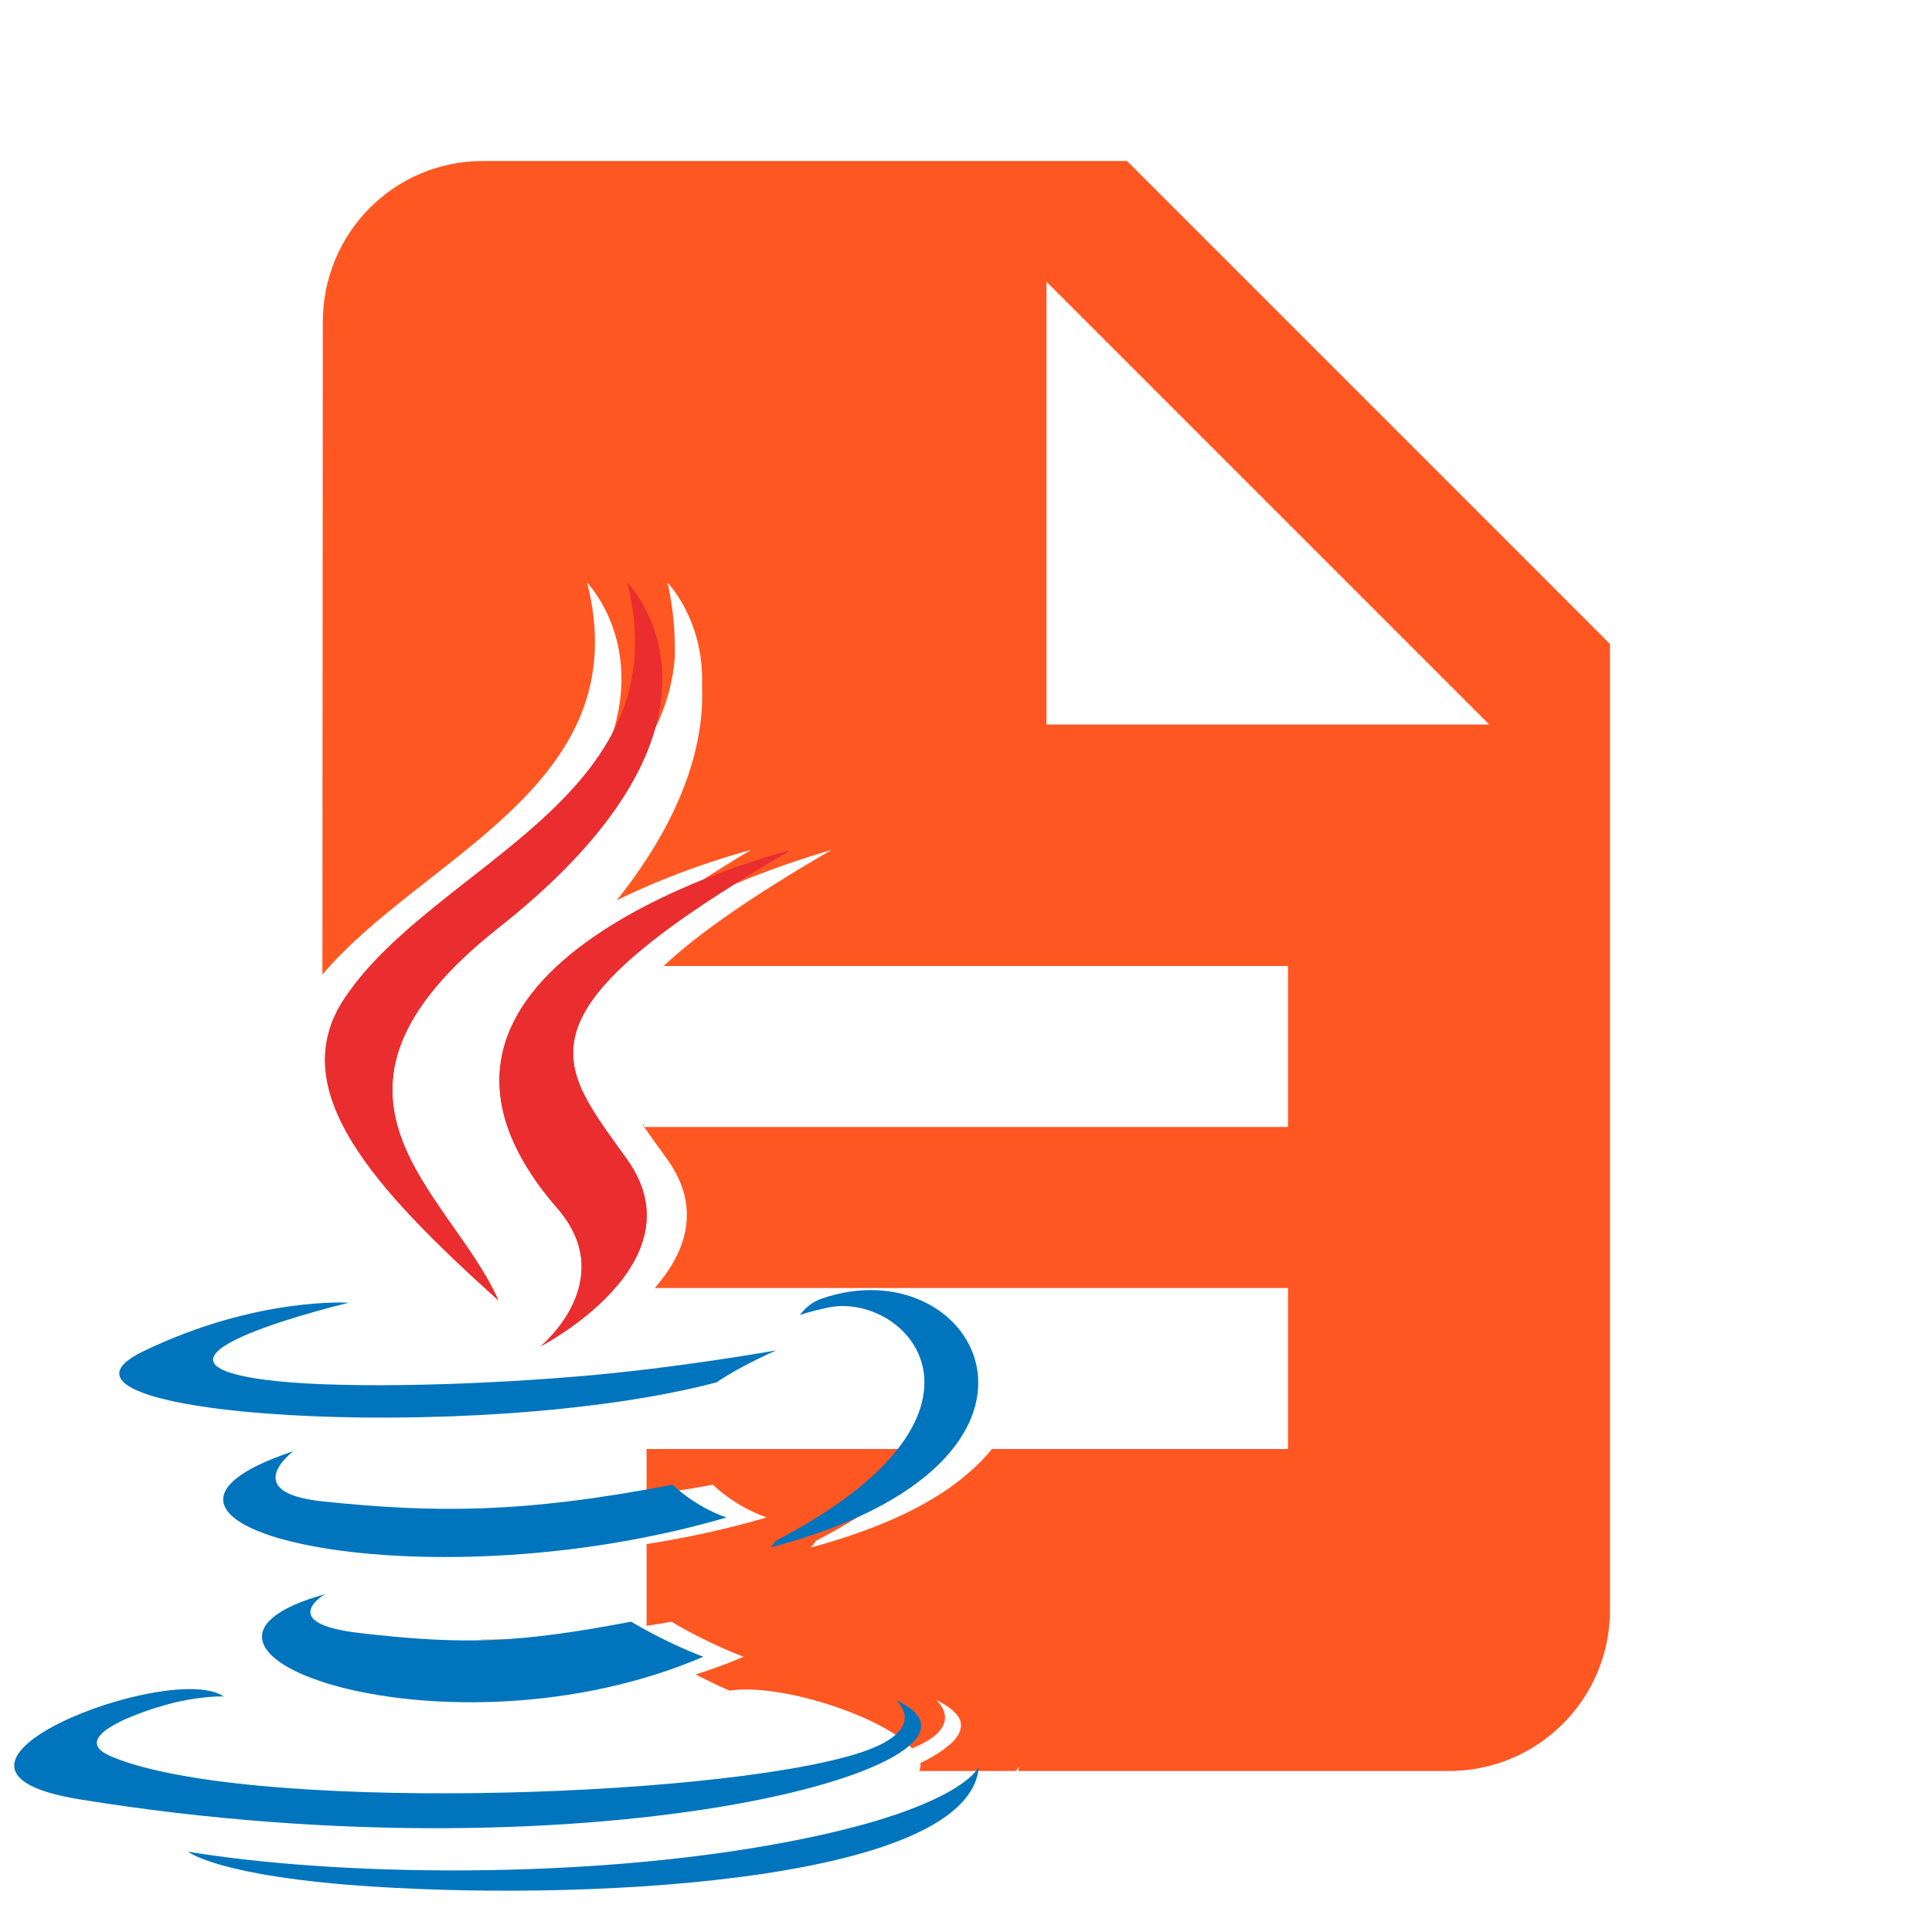 <?xml version="1.0" encoding="UTF-8" standalone="no"?>
<svg
   xmlns:osb="http://www.openswatchbook.org/uri/2009/osb"
   xmlns:dc="http://purl.org/dc/elements/1.1/"
   xmlns:cc="http://creativecommons.org/ns#"
   xmlns:rdf="http://www.w3.org/1999/02/22-rdf-syntax-ns#"
   xmlns:svg="http://www.w3.org/2000/svg"
   xmlns="http://www.w3.org/2000/svg"
   xmlns:xlink="http://www.w3.org/1999/xlink"
   xmlns:sodipodi="http://sodipodi.sourceforge.net/DTD/sodipodi-0.dtd"
   xmlns:inkscape="http://www.inkscape.org/namespaces/inkscape"
   fill="#FF5722"
   width="48"
   height="48"
   viewBox="0 0 48 48"
   id="svg2"
   version="1.1"
   inkscape:version="0.91 r13725"
   sodipodi:docname="text-x-java2.svg">
  <defs
     id="defs8">
    <linearGradient
       id="linearGradient5664"
       osb:paint="solid">
      <stop
         style="stop-color:#000000;stop-opacity:1;"
         offset="0"
         id="stop5666" />
    </linearGradient>
    <linearGradient
       x1="64"
       y1="60"
       x2="62"
       y2="7"
       id="linearGradient3724"
       xlink:href="#linearGradient3763"
       gradientUnits="userSpaceOnUse"
       gradientTransform="matrix(1.232,0,0,1.232,-157.816,7.171)" />
    <linearGradient
       id="linearGradient3763">
      <stop
         id="stop3765"
         style="stop-color:#ff7700;stop-opacity:1"
         offset="0" />
      <stop
         id="stop3767"
         style="stop-color:#ffb15d;stop-opacity:1"
         offset="1" />
    </linearGradient>
    <clipPath
       id="clipPath3716">
      <path
         d="m -118,6 c -3.324,0 -6,2.676 -6,6 l 0,72 c 0,3.324 2.676,6 6,6 l 72,0 c 3.324,0 6,-2.676 6,-6 l 0,-72 c 0,-3.324 -2.676,-6 -6,-6 l -72,0 z m 42.531,9.438 c 0,0 6.743,6.784 -6.438,17.188 -10.57,8.348 -2.406,13.092 0,18.531 -6.17,-5.567 -10.692,-10.439 -7.656,-15 4.458,-6.694 16.822,-9.971 14.094,-20.719 z m 8.125,13.344 c -14.198,8.234 -11.546,10.6 -8.125,15.406 3.661,5.156 -4.312,9.25 -4.312,9.25 0,0 3.955,-3.227 0.812,-6.844 -10.644,-12.265 11.625,-17.812 11.625,-17.812 z m 3.594,21.875 c 6.598,-0.338 10.188,8.958 -4.594,12.844 -1.44e-4,0 0.162,-0.193 0.219,-0.344 12.215,-6.346 6.567,-12.446 2.625,-11.625 -0.964,0.201 -1.406,0.375 -1.406,0.375 0,0 0.379,-0.57 1.062,-0.812 0.731,-0.257 1.411,-0.402 2.094,-0.438 z m -26.406,0.625 c 0.519,-0.014 0.812,0 0.812,0 0,0 -11.829,2.822 -4.188,3.844 3.228,0.432 9.631,0.315 15.625,-0.188 4.897,-0.411 9.812,-1.25 9.812,-1.25 0,0 -1.719,0.71 -2.969,1.562 -12.017,3.161 -35.246,1.7 -28.562,-1.531 4.237,-2.05 7.911,-2.397 9.469,-2.438 z m -1.938,7.406 c 0,0 -2.824,2.06 1.438,2.5 5.512,0.569 9.873,0.637 17.406,-0.812 0,0 1.05,1.048 2.688,1.625 -15.408,4.507 -32.555,0.346 -21.531,-3.312 z m 1.531,7.125 c 0,0 -2.477,1.449 1.781,1.938 5.159,0.589 7.816,0.512 13.5,-0.562 0,0 1.475,0.908 3.562,1.719 -12.746,5.461 -28.854,-0.297 -18.844,-3.094 z m -6.469,4.719 c 0.615,0.024 1.146,0.148 1.469,0.375 0,0 -0.853,-0.059 -2.281,0.25 -1.37,0.296 -5.696,1.677 -3.375,2.688 6.461,2.811 29.707,2.165 37.062,-0.062 3.868,-1.173 2.031,-2.719 2.031,-2.719 6.739,3.041 -14.609,9.149 -40.594,4.938 -8.337,-1.353 1.386,-5.634 5.688,-5.469 z M -58,74.375 c -0.426,5.547 -18.434,6.718 -30.156,5.969 -7.704,-0.496 -9.188,-1.719 -9.188,-1.719 7.319,1.208 19.65,1.415 29.656,-0.469 C -58.818,76.488 -58,74.375 -58,74.375 Z"
         inkscape:connector-curvature="0"
         id="path3718"
         style="display:inline;fill:#ff00ff;fill-opacity:1;fill-rule:nonzero;stroke:none" />
    </clipPath>
    <filter
       style="color-interpolation-filters:sRGB"
       x="-0.17"
       y="-0.125"
       width="1.339"
       height="1.25"
       id="filter3720">
      <feGaussianBlur
         id="feGaussianBlur3722"
         stdDeviation="3.393" />
    </filter>
    <linearGradient
       x1="64"
       y1="60"
       x2="62"
       y2="7"
       id="linearGradient3769"
       xlink:href="#linearGradient3763"
       gradientUnits="userSpaceOnUse"
       gradientTransform="matrix(1.322,0,0,1.322,-37.067,4.196)" />
    <linearGradient
       gradientTransform="scale(1.006,0.994)"
       gradientUnits="userSpaceOnUse"
       id="ButtonShadow"
       y2="7.017"
       x2="45.448"
       y1="92.54"
       x1="45.448">
      <stop
         offset="0"
         style="stop-color:#000000;stop-opacity:1"
         id="stop3750" />
      <stop
         offset="1"
         style="stop-color:#000000;stop-opacity:0.588"
         id="stop3752" />
    </linearGradient>
    <linearGradient
       id="linearGradient3737">
      <stop
         offset="0"
         style="stop-color:#ffffff;stop-opacity:1"
         id="stop3739" />
      <stop
         offset="1"
         style="stop-color:#ffffff;stop-opacity:0"
         id="stop3741" />
    </linearGradient>
    <linearGradient
       id="linearGradient3700">
      <stop
         offset="0"
         style="stop-color:#e1e1e1;stop-opacity:1"
         id="stop3702" />
      <stop
         offset="1"
         style="stop-color:#f0f0f0;stop-opacity:1"
         id="stop3704" />
    </linearGradient>
    <filter
       id="filter3174"
       color-interpolation-filters="sRGB">
      <feGaussianBlur
         stdDeviation="1.71"
         id="feGaussianBlur3176" />
    </filter>
    <linearGradient
       gradientUnits="userSpaceOnUse"
       xlink:href="#linearGradient3737"
       id="linearGradient3188"
       y2="63.893"
       x2="36.357"
       y1="6"
       x1="36.357" />
    <filter
       id="filter3794"
       color-interpolation-filters="sRGB"
       height="1.384"
       width="1.384"
       y="-0.192"
       x="-0.192">
      <feGaussianBlur
         stdDeviation="5.28"
         id="feGaussianBlur3796" />
    </filter>
    <linearGradient
       gradientUnits="userSpaceOnUse"
       xlink:href="#linearGradient3737"
       id="linearGradient3613"
       y2="138.661"
       x2="48"
       y1="20.221"
       x1="48" />
    <radialGradient
       gradientTransform="matrix(1.157,0,0,0.996,-7.551,0.197)"
       gradientUnits="userSpaceOnUse"
       xlink:href="#linearGradient3737"
       id="radialGradient3619"
       fy="90.172"
       fx="48"
       r="42"
       cy="90.172"
       cx="48" />
    <clipPath
       id="clipPath3613">
      <rect
         style="fill:#ffffff;fill-opacity:1;fill-rule:nonzero;stroke:none"
         id="rect3615"
         y="6"
         x="6"
         ry="6"
         rx="6"
         height="84"
         width="84" />
    </clipPath>
    <linearGradient
       gradientUnits="userSpaceOnUse"
       xlink:href="#linearGradient3700"
       id="linearGradient3617"
       y2="5.988"
       x2="48"
       y1="90"
       x1="48" />
    <linearGradient
       gradientTransform="matrix(1.006,0,0,0.994,100,0)"
       gradientUnits="userSpaceOnUse"
       id="ButtonShadow-0-1"
       y2="7.017"
       x2="45.448"
       y1="92.54"
       x1="45.448">
      <stop
         offset="0"
         style="stop-color:#000000;stop-opacity:1"
         id="stop3750-8-1" />
      <stop
         offset="1"
         style="stop-color:#000000;stop-opacity:0.588"
         id="stop3752-5-2" />
    </linearGradient>
    <linearGradient
       gradientTransform="matrix(1.024,0,0,1.012,-1.143,-98.071)"
       gradientUnits="userSpaceOnUse"
       xlink:href="#ButtonShadow-0-1"
       id="linearGradient3780-1"
       y2="90.239"
       x2="32.251"
       y1="6.132"
       x1="32.251" />
    <linearGradient
       gradientTransform="translate(0,-97)"
       gradientUnits="userSpaceOnUse"
       xlink:href="#ButtonShadow-0-1"
       id="linearGradient3721-3"
       y2="90.239"
       x2="32.251"
       y1="6.132"
       x1="32.251" />
    <linearGradient
       gradientTransform="scale(1.006,0.994)"
       gradientUnits="userSpaceOnUse"
       id="ButtonShadow-9"
       y2="7.017"
       x2="45.448"
       y1="92.54"
       x1="45.448">
      <stop
         offset="0"
         style="stop-color:#000000;stop-opacity:1"
         id="stop3750-5" />
      <stop
         offset="1"
         style="stop-color:#000000;stop-opacity:0.588"
         id="stop3752-5" />
    </linearGradient>
    <filter
       style="color-interpolation-filters:sRGB"
       id="filter3174-2">
      <feGaussianBlur
         stdDeviation="1.71"
         id="feGaussianBlur3176-0" />
    </filter>
    <filter
       style="color-interpolation-filters:sRGB"
       id="filter3174-6">
      <feGaussianBlur
         stdDeviation="1.71"
         id="feGaussianBlur3176-5" />
    </filter>
    <filter
       style="color-interpolation-filters:sRGB"
       id="filter3174-4">
      <feGaussianBlur
         stdDeviation="1.71"
         id="feGaussianBlur3176-2" />
    </filter>
    <filter
       style="color-interpolation-filters:sRGB"
       id="filter3174-0">
      <feGaussianBlur
         stdDeviation="1.71"
         id="feGaussianBlur3176-9" />
    </filter>
  </defs>
  <sodipodi:namedview
     pagecolor="#ffffff"
     bordercolor="#666666"
     borderopacity="1"
     objecttolerance="10"
     gridtolerance="10"
     guidetolerance="10"
     inkscape:pageopacity="0"
     inkscape:pageshadow="2"
     inkscape:window-width="1366"
     inkscape:window-height="713"
     id="namedview6"
     showgrid="false"
     inkscape:snap-bbox="true"
     inkscape:bbox-paths="true"
     inkscape:bbox-nodes="true"
     inkscape:snap-bbox-edge-midpoints="true"
     inkscape:snap-object-midpoints="true"
     inkscape:snap-bbox-midpoints="false"
     inkscape:snap-midpoints="true"
     inkscape:object-paths="false"
     inkscape:zoom="11.313708"
     inkscape:cx="13.328533"
     inkscape:cy="13.604985"
     inkscape:window-x="0"
     inkscape:window-y="30"
     inkscape:window-maximized="1"
     inkscape:current-layer="svg2"
     inkscape:snap-intersection-paths="false"
     inkscape:snap-smooth-nodes="true"
     inkscape:object-nodes="true"
     inkscape:snap-nodes="false"
     inkscape:snap-global="true" />
  <path
     d="M 12 4 C 9.79 4 8.02 5.79 8.02 8 L 8.01 24.213 C 10.511 21.254 15.866 19.517 14.588 14.48 C 14.588 14.48 17.276 17.199 13.1 21.502 C 14.892 20.087 16.596 18.59 16.766 16.322 C 16.777 15.749 16.733 15.144 16.588 14.48 C 16.588 14.48 17.499 15.409 17.441 17.029 C 17.502 18.366 17.06 20.184 15.324 22.367 C 17.034 21.525 18.658 21.117 18.658 21.117 C 18.193 21.387 17.854 21.613 17.459 21.859 C 18.706 21.384 19.658 21.117 19.658 21.117 C 19.137 21.419 18.658 21.706 18.207 21.984 C 19.541 21.423 20.658 21.117 20.658 21.117 C 18.648 22.283 17.33 23.21 16.488 24 L 32 24 L 32 28 L 16.004 28 C 16.184 28.261 16.383 28.53 16.588 28.818 C 17.47 30.06 16.99 31.173 16.268 32 L 32 32 L 32 36 L 24.645 36 C 24.48 36.207 24.279 36.41 24.043 36.611 C 23.984 36.662 23.923 36.713 23.859 36.764 C 23.721 36.872 23.577 36.978 23.416 37.082 C 23.243 37.196 23.055 37.307 22.854 37.416 C 22.753 37.47 22.651 37.524 22.543 37.576 C 22.269 37.711 21.97 37.84 21.648 37.963 C 21.192 38.137 20.698 38.301 20.141 38.447 C 20.141 38.447 20.233 38.363 20.262 38.287 C 20.641 38.09 20.985 37.894 21.297 37.699 C 21.299 37.698 21.301 37.697 21.303 37.695 C 21.613 37.502 21.892 37.31 22.141 37.119 C 22.144 37.116 22.147 37.114 22.15 37.111 C 22.397 36.922 22.614 36.735 22.805 36.551 C 22.965 36.396 23.095 36.244 23.219 36.094 C 23.244 36.063 23.281 36.031 23.305 36 L 16.064 36 L 16.064 37.15 C 16.596 37.071 17.106 37.003 17.711 36.887 C 17.711 36.887 18.23 37.413 19.047 37.701 C 18.057 37.991 17.052 38.207 16.064 38.363 L 16.064 39.363 L 16.064 40.125 L 16.064 40.395 C 16.278 40.357 16.451 40.335 16.684 40.291 C 16.684 40.291 17.431 40.757 18.473 41.162 C 18.082 41.33 17.684 41.475 17.283 41.602 C 17.523 41.723 17.789 41.858 18.127 42.004 C 19.339 41.809 21.907 42.619 22.66 43.438 C 23.096 43.26 23.321 43.073 23.416 42.902 C 23.497 42.756 23.489 42.621 23.449 42.512 C 23.429 42.456 23.402 42.408 23.373 42.367 C 23.317 42.287 23.26 42.24 23.26 42.24 C 23.386 42.297 23.485 42.357 23.572 42.418 C 23.595 42.434 23.614 42.45 23.635 42.467 C 23.696 42.516 23.746 42.566 23.783 42.617 C 23.793 42.631 23.806 42.644 23.814 42.658 C 23.937 42.858 23.869 43.072 23.66 43.287 C 23.621 43.326 23.57 43.365 23.521 43.404 C 23.389 43.513 23.219 43.621 23.012 43.729 C 22.967 43.752 22.923 43.774 22.875 43.797 C 22.873 43.798 22.87 43.8 22.867 43.801 C 22.878 43.869 22.863 43.935 22.838 44 L 25.24 44 C 25.27 43.958 25.318 43.895 25.318 43.895 C 25.316 43.931 25.305 43.965 25.299 44 L 36 44 C 38.21 44 40 42.21 40 40 L 40 16 L 28 4 L 12 4 z M 16.064 37.15 C 14.917 37.322 13.925 37.404 12.975 37.441 C 12.907 37.453 12.842 37.459 12.775 37.471 C 13.76 37.445 14.854 37.332 16.064 37.15 z M 16.004 28 C 16.003 27.998 16.001 27.996 16 27.994 L 16 28 L 16.004 28 z M 16 27.994 L 16 27.938 L 15.967 27.938 C 15.98 27.957 15.987 27.975 16 27.994 z M 26 7 L 37 18 L 26 18 L 26 7 z M 9.395 25.119 C 8.584 26.37 8.673 27.443 9.084 28.441 C 9.065 28.031 9.12 27.627 9.246 27.227 C 9.025 26.505 9.044 25.804 9.395 25.119 z M 13.744 25.438 C 13.537 25.683 13.379 25.916 13.248 26.143 C 13.245 26.42 13.306 26.69 13.414 26.959 C 13.396 26.412 13.519 25.905 13.744 25.438 z M 15.057 30.297 C 15.04 30.632 14.942 30.947 14.793 31.242 C 14.802 31.26 14.816 31.278 14.824 31.295 L 15.436 31.295 C 15.406 30.979 15.292 30.643 15.057 30.297 z M 15.967 40.41 C 15.204 40.541 14.54 40.631 13.916 40.682 C 14.527 40.63 15.208 40.541 15.967 40.41 z M 13.895 40.684 C 13.242 40.736 12.628 40.749 11.977 40.727 C 11.958 40.73 11.94 40.729 11.922 40.732 C 12.587 40.76 13.233 40.739 13.895 40.684 z M 7.639 40.969 C 7.65 40.984 7.659 41 7.672 41.016 C 7.66 41 7.649 40.985 7.639 40.969 z "
     id="path4678" />
  <path
     style="fill:#ea2d2e;fill-rule:evenodd;stroke-width:4.311;stroke-miterlimit:4;stroke-dasharray:none"
     d="m 15.587,14.48 c 0,0 3.376,3.378 -3.203,8.57 -5.276,4.167 -1.203,6.542 -0.002,9.257 -3.08,-2.778 -5.339,-5.225 -3.823,-7.501 2.225,-3.341 8.39,-4.961 7.028,-10.326 l 0,0 z"
     id="path4426" />
  <path
     style="fill:#ea2d2e;fill-rule:evenodd;stroke-width:4.311;stroke-miterlimit:4;stroke-dasharray:none"
     d="m 13.846,30.017 c 1.568,1.805 -0.411,3.429 -0.411,3.429 0,0 3.98,-2.054 2.152,-4.628 -1.707,-2.399 -3.016,-3.591 4.07,-7.7 7.2e-5,0 -11.124,2.778 -5.811,8.899 l 0,0 z"
     id="path3628" />
  <path
     style="fill:#0074bd;fill-rule:evenodd;stroke-width:4.311;stroke-miterlimit:4;stroke-dasharray:none"
     d="m 9.267,46.872 c 5.851,0.374 14.838,-0.208 15.051,-2.977 0,0 -0.409,1.05 -4.836,1.882 -4.994,0.94 -11.156,0.831 -14.809,0.228 0,0 0.748,0.619 4.594,0.867 l 0,0 z"
     id="path4218" />
  <path
     style="fill:#0074bd;fill-rule:evenodd;stroke-width:4.311;stroke-miterlimit:4;stroke-dasharray:none"
     d="m 19.262,38.287 c 6.097,-3.167 3.278,-6.211 1.31,-5.801 -0.481,0.1 -0.697,0.187 -0.697,0.187 0,0 0.179,-0.281 0.521,-0.402 3.893,-1.368 6.886,4.036 -1.255,6.176 -7.2e-5,0 0.094,-0.085 0.122,-0.16 l 0,0 z"
     id="path4216" />
  <path
     style="fill:#0074bd;fill-rule:evenodd;stroke-width:4.311;stroke-miterlimit:4;stroke-dasharray:none"
     d="m 8.668,32.366 c 0,0 -5.905,1.403 -2.091,1.913 1.611,0.216 4.821,0.166 7.812,-0.085 2.444,-0.205 4.897,-0.644 4.897,-0.644 0,0 -0.861,0.369 -1.485,0.795 C 11.804,35.922 0.219,35.188 3.555,33.575 6.374,32.211 8.668,32.366 8.668,32.366 l 0,0 z"
     id="path4214" />
  <path
     style="fill:#0074bd;fill-rule:evenodd;stroke-width:4.311;stroke-miterlimit:4;stroke-dasharray:none"
     d="m 22.259,42.241 c 0,0 0.919,0.757 -1.012,1.343 -3.671,1.112 -15.282,1.447 -18.507,0.044 -1.159,-0.505 1.015,-1.204 1.699,-1.352 C 5.152,42.122 5.559,42.15 5.559,42.15 4.27,41.242 -2.774,43.934 1.982,44.705 14.951,46.808 25.623,43.758 22.259,42.241 l 0,0 z"
     id="path4212" />
  <path
     style="fill:#0074bd;fill-rule:evenodd;stroke-width:4.311;stroke-miterlimit:4;stroke-dasharray:none"
     d="m 7.293,36.052 c 0,0 -1.392,1.031 0.735,1.251 2.751,0.284 4.923,0.307 8.683,-0.416 0,0 0.519,0.527 1.336,0.815 -7.69,2.249 -16.256,0.177 -10.753,-1.649 l 0,0 z"
     id="path4210" />
  <path
     style="fill:#0074bd;fill-rule:evenodd;stroke-width:4.311;stroke-miterlimit:4;stroke-dasharray:none"
     d="m 8.071,39.609 c 0,0 -1.241,0.722 0.884,0.966 2.575,0.294 3.891,0.252 6.728,-0.285 0,0 0.747,0.468 1.789,0.872 -6.362,2.726 -14.397,-0.158 -9.401,-1.554 l 0,0 z"
     id="path3630" />
  <path
     style="fill:#0074bd;fill-rule:evenodd;stroke-width:4.311;stroke-miterlimit:4;stroke-dasharray:none"
     d="m -18.983,39.185 c 5.851,0.374 14.838,-0.208 15.051,-2.977 0,0 -0.409,1.05 -4.836,1.882 -4.994,0.94 -11.156,0.831 -14.809,0.228 0,0 0.748,0.619 4.594,0.867 l 0,0 z"
     id="path4206" />
  <path
     style="fill:#0074bd;fill-rule:evenodd;stroke-width:4.311;stroke-miterlimit:4;stroke-dasharray:none"
     d="m -50.988,30.599 c 6.097,-3.167 3.278,-6.211 1.31,-5.801 -0.481,0.1 -0.697,0.187 -0.697,0.187 0,0 0.179,-0.281 0.521,-0.402 3.893,-1.368 6.886,4.036 -1.255,6.176 -7.2e-5,0 0.094,-0.085 0.122,-0.16 l 0,0 z"
     id="path4204"
     inkscape:connector-curvature="0" />
  <path
     style="fill:#0074bd;fill-rule:evenodd;stroke-width:4.311;stroke-miterlimit:4;stroke-dasharray:none"
     d="m -5.991,34.553 c 0,0 0.919,0.757 -1.012,1.343 -3.671,1.112 -15.282,1.447 -18.507,0.044 -1.159,-0.505 1.015,-1.204 1.699,-1.352 0.713,-0.154 1.12,-0.126 1.12,-0.126 -1.289,-0.908 -8.334,1.783 -3.578,2.555 12.969,2.102 23.641,-0.947 20.278,-2.465 l 0,0 z"
     id="path4200" />
  <path
     style="fill:#0074bd;fill-rule:evenodd;stroke-width:4.311;stroke-miterlimit:4;stroke-dasharray:none"
     d="m -20.957,28.364 c 0,0 -1.392,1.031 0.735,1.251 2.751,0.284 4.923,0.307 8.683,-0.416 0,0 0.519,0.527 1.336,0.815 -7.69,2.249 -16.256,0.177 -10.753,-1.649 l 0,0 z"
     id="path4198" />
  <path
     style="fill:#0074bd;fill-rule:evenodd;stroke-width:4.311;stroke-miterlimit:4;stroke-dasharray:none"
     d="m -20.179,31.922 c 0,0 -1.241,0.722 0.884,0.966 2.575,0.294 3.891,0.252 6.728,-0.285 0,0 0.747,0.468 1.789,0.872 -6.362,2.726 -14.397,-0.158 -9.401,-1.554 l 0,0 z"
     id="path3630-8" />
  <path
     style="fill:#0074bd;fill-rule:evenodd;stroke-width:4.311;stroke-miterlimit:4;stroke-dasharray:none"
     d="m -32.296,27.946 c 0,0 5.905,1.403 2.091,1.913 -1.611,0.216 -4.821,0.166 -7.812,-0.085 -2.444,-0.205 -4.897,-0.644 -4.897,-0.644 0,0 0.861,0.369 1.485,0.795 5.998,1.578 17.583,0.843 14.247,-0.77 -2.82,-1.364 -5.113,-1.209 -5.113,-1.209 l 0,0 z"
     id="path4202-5"
     inkscape:connector-curvature="0" />
  <path
     style="opacity:1;fill:#000000;fill-opacity:1;fill-rule:nonzero;stroke:none;stroke-width:0.1;stroke-miterlimit:4;stroke-dasharray:none;stroke-opacity:1"
     id="path4246"
     sodipodi:type="arc"
     sodipodi:cx="-19.015692"
     sodipodi:cy="49.358009"
     sodipodi:rx="8.161993"
     sodipodi:ry="1.915676"
     sodipodi:start="5.6257631"
     sodipodi:end="5.6094831"
     d="m -12.555,48.187 a 8.162,1.916 0 0 1 -1.447,2.682 8.162,1.916 0 0 1 -11.434,-0.329 8.162,1.916 0 0 1 1.354,-2.685 8.162,1.916 0 0 1 11.445,0.307"
     sodipodi:open="true" />
  <path
     style="fill:#ea2d2e;fill-rule:evenodd;stroke-width:4.311;stroke-miterlimit:4;stroke-dasharray:none"
     d="m -16.929,7.051 c 0,0 3.376,3.378 -3.203,8.57 -5.276,4.167 -1.203,6.542 -0.002,9.257 -3.08,-2.778 -5.339,-5.225 -3.823,-7.501 2.225,-3.341 8.39,-4.961 7.028,-10.326 l 0,0 z"
     id="path4292" />
  <path
     style="fill:#ea2d2e;fill-rule:evenodd;stroke-width:4.311;stroke-miterlimit:4;stroke-dasharray:none"
     d="m -41.224,28.932 c 1.568,1.805 -0.411,3.429 -0.411,3.429 0,0 3.98,-2.054 2.152,-4.628 -1.707,-2.399 -3.016,-3.591 4.07,-7.7 7.2e-5,0 -11.124,2.778 -5.811,8.899 l 0,0 z"
     id="path3628-6-4"
     inkscape:connector-curvature="0" />
  <path
     inkscape:connector-curvature="0"
     style="fill:#ea2d2e;fill-rule:evenodd;stroke-width:4.311;stroke-miterlimit:4;stroke-dasharray:none"
     d="m 15.587,14.48 c 0,0 3.376,3.378 -3.203,8.57 -5.276,4.167 -1.203,6.542 -0.002,9.257 -3.08,-2.778 -5.339,-5.225 -3.823,-7.501 2.225,-3.341 8.39,-4.961 7.028,-10.326 l 0,0 z"
     id="path4292-1" />
  <path
     inkscape:connector-curvature="0"
     style="fill:#ea2d2e;fill-rule:evenodd;stroke-width:4.311;stroke-miterlimit:4;stroke-dasharray:none"
     d="m -8.433,10.177 c 0,0 4.004,4.007 -3.799,10.166 -6.258,4.943 -1.427,7.76 -0.002,10.98 -3.653,-3.296 -6.333,-6.198 -4.536,-8.898 2.639,-3.963 9.952,-5.885 8.337,-12.249 l 0,0 z"
     id="path4292-1-0" />
  <path
     inkscape:connector-curvature="0"
     style="fill:#ea2d2e;fill-rule:evenodd;stroke-width:4.311;stroke-miterlimit:4;stroke-dasharray:none"
     d="m 13.846,30.017 c 1.568,1.805 -0.411,3.429 -0.411,3.429 0,0 3.98,-2.054 2.152,-4.628 -1.707,-2.399 -3.016,-3.591 4.07,-7.7 7.2e-5,0 -11.124,2.778 -5.811,8.899 l 0,0 z"
     id="path3628-4" />
  <path
     inkscape:connector-curvature="0"
     style="fill:#ea2d2e;fill-rule:evenodd;stroke-width:4.311;stroke-miterlimit:4;stroke-dasharray:none"
     d="m -21.118,-10.37 c 0,0 3.376,3.93 -3.203,9.971 -5.276,4.848 -1.203,7.611 -0.002,10.77 -3.08,-3.233 -5.339,-6.078 -3.823,-8.727 2.225,-3.887 8.39,-5.772 7.028,-12.014 l 0,0 z"
     id="path4292-1-3-7" />
</svg>
